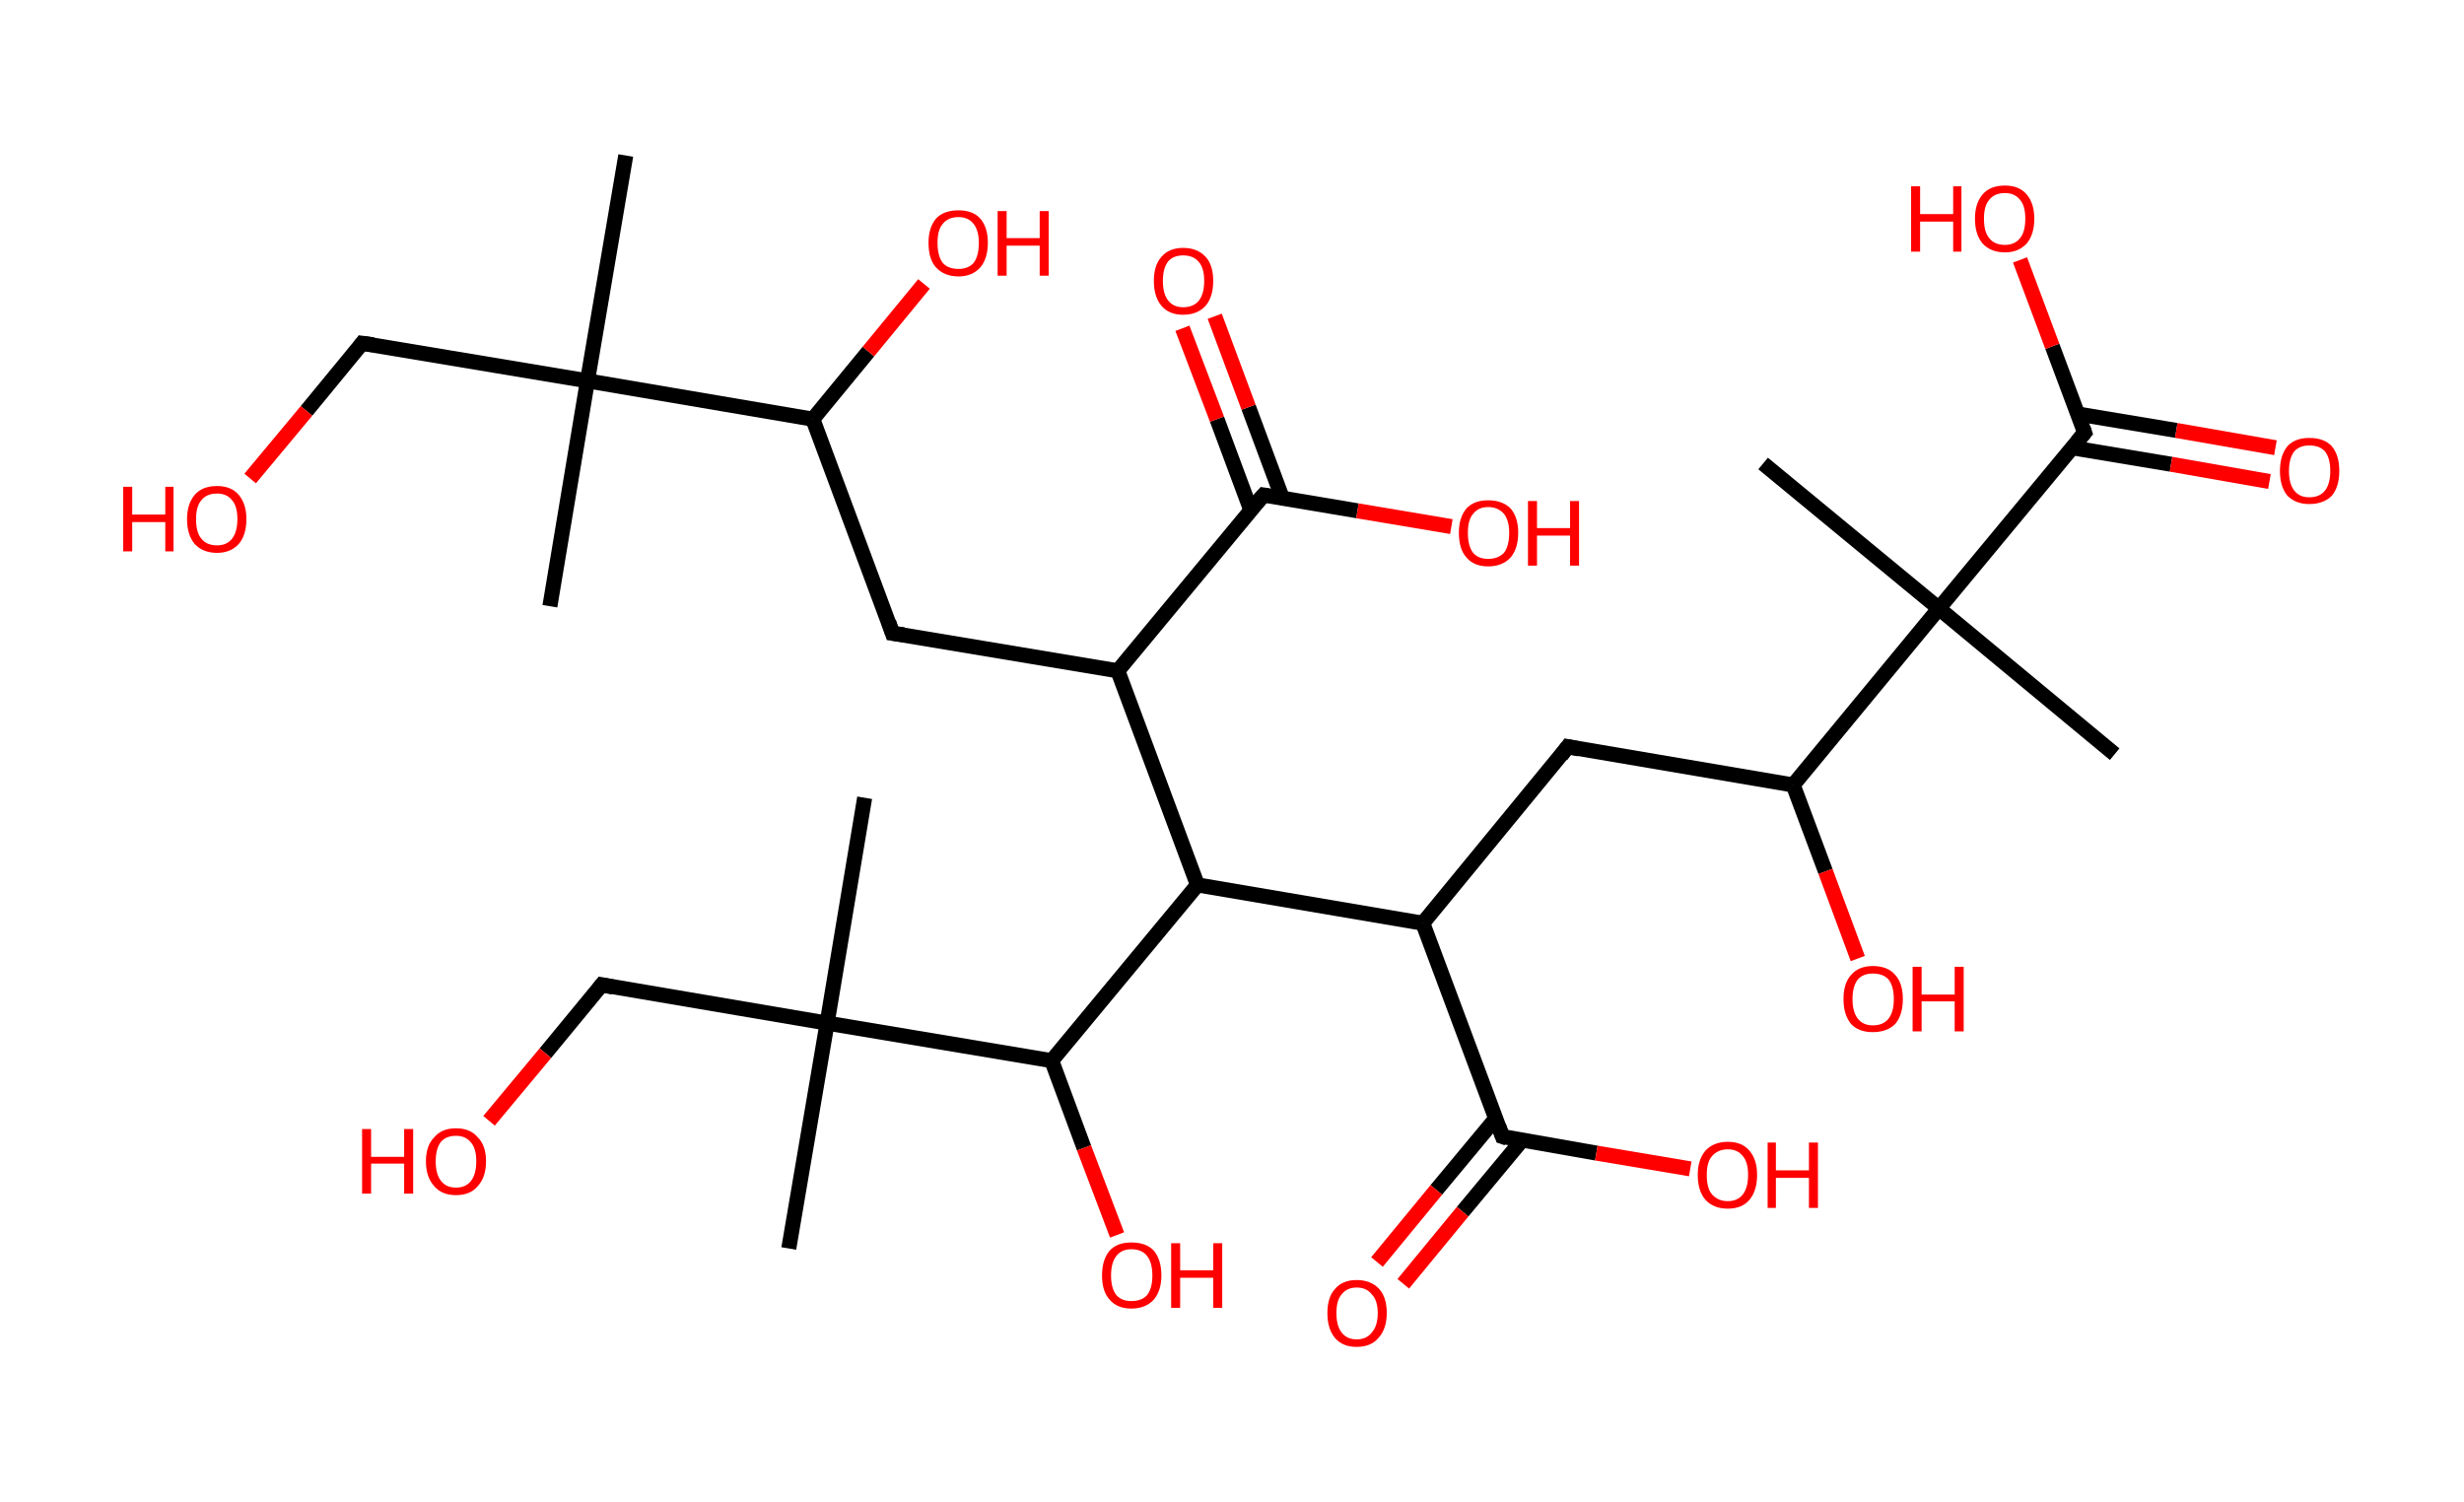 <?xml version='1.0' encoding='ASCII' standalone='yes'?>
<svg xmlns="http://www.w3.org/2000/svg" xmlns:rdkit="http://www.rdkit.org/xml" xmlns:xlink="http://www.w3.org/1999/xlink" version="1.1" baseProfile="full" xml:space="preserve" width="328px" height="200px" viewBox="0 0 328 200">
<!-- END OF HEADER -->
<rect style="opacity:1.0;fill:#FFFFFF;stroke:none" width="328.0" height="200.0" x="0.0" y="0.0"> </rect>
<path class="bond-0 atom-0 atom-1" d="M 83.3,20.7 L 78.2,50.7" style="fill:none;fill-rule:evenodd;stroke:#000000;stroke-width:2.0px;stroke-linecap:butt;stroke-linejoin:miter;stroke-opacity:1"/>
<path class="bond-1 atom-1 atom-2" d="M 78.2,50.7 L 73.2,80.7" style="fill:none;fill-rule:evenodd;stroke:#000000;stroke-width:2.0px;stroke-linecap:butt;stroke-linejoin:miter;stroke-opacity:1"/>
<path class="bond-2 atom-1 atom-3" d="M 78.2,50.7 L 48.2,45.7" style="fill:none;fill-rule:evenodd;stroke:#000000;stroke-width:2.0px;stroke-linecap:butt;stroke-linejoin:miter;stroke-opacity:1"/>
<path class="bond-3 atom-3 atom-4" d="M 48.2,45.7 L 40.8,54.7" style="fill:none;fill-rule:evenodd;stroke:#000000;stroke-width:2.0px;stroke-linecap:butt;stroke-linejoin:miter;stroke-opacity:1"/>
<path class="bond-3 atom-3 atom-4" d="M 40.8,54.7 L 33.3,63.7" style="fill:none;fill-rule:evenodd;stroke:#FF0000;stroke-width:2.0px;stroke-linecap:butt;stroke-linejoin:miter;stroke-opacity:1"/>
<path class="bond-4 atom-1 atom-5" d="M 78.2,50.7 L 108.2,55.8" style="fill:none;fill-rule:evenodd;stroke:#000000;stroke-width:2.0px;stroke-linecap:butt;stroke-linejoin:miter;stroke-opacity:1"/>
<path class="bond-5 atom-5 atom-6" d="M 108.2,55.8 L 115.6,46.8" style="fill:none;fill-rule:evenodd;stroke:#000000;stroke-width:2.0px;stroke-linecap:butt;stroke-linejoin:miter;stroke-opacity:1"/>
<path class="bond-5 atom-5 atom-6" d="M 115.6,46.8 L 123.0,37.8" style="fill:none;fill-rule:evenodd;stroke:#FF0000;stroke-width:2.0px;stroke-linecap:butt;stroke-linejoin:miter;stroke-opacity:1"/>
<path class="bond-6 atom-5 atom-7" d="M 108.2,55.8 L 118.8,84.3" style="fill:none;fill-rule:evenodd;stroke:#000000;stroke-width:2.0px;stroke-linecap:butt;stroke-linejoin:miter;stroke-opacity:1"/>
<path class="bond-7 atom-7 atom-8" d="M 118.8,84.3 L 148.8,89.3" style="fill:none;fill-rule:evenodd;stroke:#000000;stroke-width:2.0px;stroke-linecap:butt;stroke-linejoin:miter;stroke-opacity:1"/>
<path class="bond-8 atom-8 atom-9" d="M 148.8,89.3 L 168.2,65.9" style="fill:none;fill-rule:evenodd;stroke:#000000;stroke-width:2.0px;stroke-linecap:butt;stroke-linejoin:miter;stroke-opacity:1"/>
<path class="bond-9 atom-9 atom-10" d="M 170.7,66.3 L 166.2,54.2" style="fill:none;fill-rule:evenodd;stroke:#000000;stroke-width:2.0px;stroke-linecap:butt;stroke-linejoin:miter;stroke-opacity:1"/>
<path class="bond-9 atom-9 atom-10" d="M 166.2,54.2 L 161.7,42.1" style="fill:none;fill-rule:evenodd;stroke:#FF0000;stroke-width:2.0px;stroke-linecap:butt;stroke-linejoin:miter;stroke-opacity:1"/>
<path class="bond-9 atom-9 atom-10" d="M 166.5,67.9 L 162.0,55.8" style="fill:none;fill-rule:evenodd;stroke:#000000;stroke-width:2.0px;stroke-linecap:butt;stroke-linejoin:miter;stroke-opacity:1"/>
<path class="bond-9 atom-9 atom-10" d="M 162.0,55.8 L 157.4,43.7" style="fill:none;fill-rule:evenodd;stroke:#FF0000;stroke-width:2.0px;stroke-linecap:butt;stroke-linejoin:miter;stroke-opacity:1"/>
<path class="bond-10 atom-9 atom-11" d="M 168.2,65.9 L 180.7,68.0" style="fill:none;fill-rule:evenodd;stroke:#000000;stroke-width:2.0px;stroke-linecap:butt;stroke-linejoin:miter;stroke-opacity:1"/>
<path class="bond-10 atom-9 atom-11" d="M 180.7,68.0 L 193.2,70.1" style="fill:none;fill-rule:evenodd;stroke:#FF0000;stroke-width:2.0px;stroke-linecap:butt;stroke-linejoin:miter;stroke-opacity:1"/>
<path class="bond-11 atom-8 atom-12" d="M 148.8,89.3 L 159.4,117.8" style="fill:none;fill-rule:evenodd;stroke:#000000;stroke-width:2.0px;stroke-linecap:butt;stroke-linejoin:miter;stroke-opacity:1"/>
<path class="bond-12 atom-12 atom-13" d="M 159.4,117.8 L 189.4,122.9" style="fill:none;fill-rule:evenodd;stroke:#000000;stroke-width:2.0px;stroke-linecap:butt;stroke-linejoin:miter;stroke-opacity:1"/>
<path class="bond-13 atom-13 atom-14" d="M 189.4,122.9 L 208.7,99.4" style="fill:none;fill-rule:evenodd;stroke:#000000;stroke-width:2.0px;stroke-linecap:butt;stroke-linejoin:miter;stroke-opacity:1"/>
<path class="bond-14 atom-14 atom-15" d="M 208.7,99.4 L 238.7,104.5" style="fill:none;fill-rule:evenodd;stroke:#000000;stroke-width:2.0px;stroke-linecap:butt;stroke-linejoin:miter;stroke-opacity:1"/>
<path class="bond-15 atom-15 atom-16" d="M 238.7,104.5 L 243.0,116.0" style="fill:none;fill-rule:evenodd;stroke:#000000;stroke-width:2.0px;stroke-linecap:butt;stroke-linejoin:miter;stroke-opacity:1"/>
<path class="bond-15 atom-15 atom-16" d="M 243.0,116.0 L 247.3,127.6" style="fill:none;fill-rule:evenodd;stroke:#FF0000;stroke-width:2.0px;stroke-linecap:butt;stroke-linejoin:miter;stroke-opacity:1"/>
<path class="bond-16 atom-15 atom-17" d="M 238.7,104.5 L 258.1,81.0" style="fill:none;fill-rule:evenodd;stroke:#000000;stroke-width:2.0px;stroke-linecap:butt;stroke-linejoin:miter;stroke-opacity:1"/>
<path class="bond-17 atom-17 atom-18" d="M 258.1,81.0 L 234.7,61.7" style="fill:none;fill-rule:evenodd;stroke:#000000;stroke-width:2.0px;stroke-linecap:butt;stroke-linejoin:miter;stroke-opacity:1"/>
<path class="bond-18 atom-17 atom-19" d="M 258.1,81.0 L 281.5,100.4" style="fill:none;fill-rule:evenodd;stroke:#000000;stroke-width:2.0px;stroke-linecap:butt;stroke-linejoin:miter;stroke-opacity:1"/>
<path class="bond-19 atom-17 atom-20" d="M 258.1,81.0 L 277.5,57.6" style="fill:none;fill-rule:evenodd;stroke:#000000;stroke-width:2.0px;stroke-linecap:butt;stroke-linejoin:miter;stroke-opacity:1"/>
<path class="bond-20 atom-20 atom-21" d="M 275.8,59.6 L 289.0,61.8" style="fill:none;fill-rule:evenodd;stroke:#000000;stroke-width:2.0px;stroke-linecap:butt;stroke-linejoin:miter;stroke-opacity:1"/>
<path class="bond-20 atom-20 atom-21" d="M 289.0,61.8 L 302.1,64.1" style="fill:none;fill-rule:evenodd;stroke:#FF0000;stroke-width:2.0px;stroke-linecap:butt;stroke-linejoin:miter;stroke-opacity:1"/>
<path class="bond-20 atom-20 atom-21" d="M 276.5,55.1 L 289.7,57.3" style="fill:none;fill-rule:evenodd;stroke:#000000;stroke-width:2.0px;stroke-linecap:butt;stroke-linejoin:miter;stroke-opacity:1"/>
<path class="bond-20 atom-20 atom-21" d="M 289.7,57.3 L 302.9,59.6" style="fill:none;fill-rule:evenodd;stroke:#FF0000;stroke-width:2.0px;stroke-linecap:butt;stroke-linejoin:miter;stroke-opacity:1"/>
<path class="bond-21 atom-20 atom-22" d="M 277.5,57.6 L 273.2,46.1" style="fill:none;fill-rule:evenodd;stroke:#000000;stroke-width:2.0px;stroke-linecap:butt;stroke-linejoin:miter;stroke-opacity:1"/>
<path class="bond-21 atom-20 atom-22" d="M 273.2,46.1 L 268.9,34.6" style="fill:none;fill-rule:evenodd;stroke:#FF0000;stroke-width:2.0px;stroke-linecap:butt;stroke-linejoin:miter;stroke-opacity:1"/>
<path class="bond-22 atom-13 atom-23" d="M 189.4,122.9 L 200.0,151.3" style="fill:none;fill-rule:evenodd;stroke:#000000;stroke-width:2.0px;stroke-linecap:butt;stroke-linejoin:miter;stroke-opacity:1"/>
<path class="bond-23 atom-23 atom-24" d="M 199.1,148.9 L 191.2,158.4" style="fill:none;fill-rule:evenodd;stroke:#000000;stroke-width:2.0px;stroke-linecap:butt;stroke-linejoin:miter;stroke-opacity:1"/>
<path class="bond-23 atom-23 atom-24" d="M 191.2,158.4 L 183.3,168.0" style="fill:none;fill-rule:evenodd;stroke:#FF0000;stroke-width:2.0px;stroke-linecap:butt;stroke-linejoin:miter;stroke-opacity:1"/>
<path class="bond-23 atom-23 atom-24" d="M 202.6,151.8 L 194.7,161.3" style="fill:none;fill-rule:evenodd;stroke:#000000;stroke-width:2.0px;stroke-linecap:butt;stroke-linejoin:miter;stroke-opacity:1"/>
<path class="bond-23 atom-23 atom-24" d="M 194.7,161.3 L 186.8,170.9" style="fill:none;fill-rule:evenodd;stroke:#FF0000;stroke-width:2.0px;stroke-linecap:butt;stroke-linejoin:miter;stroke-opacity:1"/>
<path class="bond-24 atom-23 atom-25" d="M 200.0,151.3 L 212.5,153.5" style="fill:none;fill-rule:evenodd;stroke:#000000;stroke-width:2.0px;stroke-linecap:butt;stroke-linejoin:miter;stroke-opacity:1"/>
<path class="bond-24 atom-23 atom-25" d="M 212.5,153.5 L 225.0,155.6" style="fill:none;fill-rule:evenodd;stroke:#FF0000;stroke-width:2.0px;stroke-linecap:butt;stroke-linejoin:miter;stroke-opacity:1"/>
<path class="bond-25 atom-12 atom-26" d="M 159.4,117.8 L 140.0,141.2" style="fill:none;fill-rule:evenodd;stroke:#000000;stroke-width:2.0px;stroke-linecap:butt;stroke-linejoin:miter;stroke-opacity:1"/>
<path class="bond-26 atom-26 atom-27" d="M 140.0,141.2 L 144.3,152.8" style="fill:none;fill-rule:evenodd;stroke:#000000;stroke-width:2.0px;stroke-linecap:butt;stroke-linejoin:miter;stroke-opacity:1"/>
<path class="bond-26 atom-26 atom-27" d="M 144.3,152.8 L 148.7,164.4" style="fill:none;fill-rule:evenodd;stroke:#FF0000;stroke-width:2.0px;stroke-linecap:butt;stroke-linejoin:miter;stroke-opacity:1"/>
<path class="bond-27 atom-26 atom-28" d="M 140.0,141.2 L 110.1,136.2" style="fill:none;fill-rule:evenodd;stroke:#000000;stroke-width:2.0px;stroke-linecap:butt;stroke-linejoin:miter;stroke-opacity:1"/>
<path class="bond-28 atom-28 atom-29" d="M 110.1,136.2 L 105.0,166.2" style="fill:none;fill-rule:evenodd;stroke:#000000;stroke-width:2.0px;stroke-linecap:butt;stroke-linejoin:miter;stroke-opacity:1"/>
<path class="bond-29 atom-28 atom-30" d="M 110.1,136.2 L 115.1,106.2" style="fill:none;fill-rule:evenodd;stroke:#000000;stroke-width:2.0px;stroke-linecap:butt;stroke-linejoin:miter;stroke-opacity:1"/>
<path class="bond-30 atom-28 atom-31" d="M 110.1,136.2 L 80.1,131.1" style="fill:none;fill-rule:evenodd;stroke:#000000;stroke-width:2.0px;stroke-linecap:butt;stroke-linejoin:miter;stroke-opacity:1"/>
<path class="bond-31 atom-31 atom-32" d="M 80.1,131.1 L 72.6,140.2" style="fill:none;fill-rule:evenodd;stroke:#000000;stroke-width:2.0px;stroke-linecap:butt;stroke-linejoin:miter;stroke-opacity:1"/>
<path class="bond-31 atom-31 atom-32" d="M 72.6,140.2 L 65.1,149.2" style="fill:none;fill-rule:evenodd;stroke:#FF0000;stroke-width:2.0px;stroke-linecap:butt;stroke-linejoin:miter;stroke-opacity:1"/>
<path d="M 49.7,45.9 L 48.2,45.7 L 47.9,46.1" style="fill:none;stroke:#000000;stroke-width:2.0px;stroke-linecap:butt;stroke-linejoin:miter;stroke-opacity:1;"/>
<path d="M 118.3,82.8 L 118.8,84.3 L 120.3,84.5" style="fill:none;stroke:#000000;stroke-width:2.0px;stroke-linecap:butt;stroke-linejoin:miter;stroke-opacity:1;"/>
<path d="M 167.2,67.0 L 168.2,65.9 L 168.8,66.0" style="fill:none;stroke:#000000;stroke-width:2.0px;stroke-linecap:butt;stroke-linejoin:miter;stroke-opacity:1;"/>
<path d="M 207.8,100.6 L 208.7,99.4 L 210.2,99.7" style="fill:none;stroke:#000000;stroke-width:2.0px;stroke-linecap:butt;stroke-linejoin:miter;stroke-opacity:1;"/>
<path d="M 276.5,58.8 L 277.5,57.6 L 277.3,57.0" style="fill:none;stroke:#000000;stroke-width:2.0px;stroke-linecap:butt;stroke-linejoin:miter;stroke-opacity:1;"/>
<path d="M 199.5,149.9 L 200.0,151.3 L 200.6,151.5" style="fill:none;stroke:#000000;stroke-width:2.0px;stroke-linecap:butt;stroke-linejoin:miter;stroke-opacity:1;"/>
<path d="M 81.6,131.4 L 80.1,131.1 L 79.7,131.6" style="fill:none;stroke:#000000;stroke-width:2.0px;stroke-linecap:butt;stroke-linejoin:miter;stroke-opacity:1;"/>
<path class="atom-4" d="M 16.4 64.8 L 17.6 64.8 L 17.6 68.5 L 22.0 68.5 L 22.0 64.8 L 23.1 64.8 L 23.1 73.4 L 22.0 73.4 L 22.0 69.5 L 17.6 69.5 L 17.6 73.4 L 16.4 73.4 L 16.4 64.8 " fill="#FF0000"/>
<path class="atom-4" d="M 24.9 69.1 Q 24.9 67.1, 25.9 65.9 Q 26.9 64.7, 28.9 64.7 Q 30.8 64.7, 31.8 65.9 Q 32.8 67.1, 32.8 69.1 Q 32.8 71.2, 31.8 72.4 Q 30.7 73.6, 28.9 73.6 Q 27.0 73.6, 25.9 72.4 Q 24.9 71.2, 24.9 69.1 M 28.9 72.6 Q 30.2 72.6, 30.9 71.7 Q 31.6 70.8, 31.6 69.1 Q 31.6 67.4, 30.9 66.6 Q 30.2 65.7, 28.9 65.7 Q 27.5 65.7, 26.8 66.6 Q 26.1 67.4, 26.1 69.1 Q 26.1 70.9, 26.8 71.7 Q 27.5 72.6, 28.9 72.6 " fill="#FF0000"/>
<path class="atom-6" d="M 123.6 32.3 Q 123.6 30.3, 124.6 29.1 Q 125.6 28.0, 127.6 28.0 Q 129.5 28.0, 130.5 29.1 Q 131.5 30.3, 131.5 32.3 Q 131.5 34.4, 130.5 35.6 Q 129.4 36.8, 127.6 36.8 Q 125.7 36.8, 124.6 35.6 Q 123.6 34.5, 123.6 32.3 M 127.6 35.8 Q 128.9 35.8, 129.6 35.0 Q 130.3 34.1, 130.3 32.3 Q 130.3 30.7, 129.6 29.8 Q 128.9 28.9, 127.6 28.9 Q 126.2 28.9, 125.5 29.8 Q 124.8 30.6, 124.8 32.3 Q 124.8 34.1, 125.5 35.0 Q 126.2 35.8, 127.6 35.8 " fill="#FF0000"/>
<path class="atom-6" d="M 132.8 28.1 L 134.0 28.1 L 134.0 31.7 L 138.4 31.7 L 138.4 28.1 L 139.6 28.1 L 139.6 36.7 L 138.4 36.7 L 138.4 32.7 L 134.0 32.7 L 134.0 36.7 L 132.8 36.7 L 132.8 28.1 " fill="#FF0000"/>
<path class="atom-10" d="M 153.6 37.4 Q 153.6 35.3, 154.6 34.2 Q 155.6 33.0, 157.5 33.0 Q 159.4 33.0, 160.5 34.2 Q 161.5 35.3, 161.5 37.4 Q 161.5 39.5, 160.5 40.7 Q 159.4 41.9, 157.5 41.9 Q 155.6 41.9, 154.6 40.7 Q 153.6 39.5, 153.6 37.4 M 157.5 40.9 Q 158.9 40.9, 159.6 40.0 Q 160.3 39.1, 160.3 37.4 Q 160.3 35.7, 159.6 34.9 Q 158.9 34.0, 157.5 34.0 Q 156.2 34.0, 155.5 34.8 Q 154.8 35.7, 154.8 37.4 Q 154.8 39.1, 155.5 40.0 Q 156.2 40.9, 157.5 40.9 " fill="#FF0000"/>
<path class="atom-11" d="M 194.2 70.9 Q 194.2 68.9, 195.2 67.7 Q 196.2 66.6, 198.1 66.6 Q 200.0 66.6, 201.1 67.7 Q 202.1 68.9, 202.1 70.9 Q 202.1 73.0, 201.1 74.2 Q 200.0 75.4, 198.1 75.4 Q 196.2 75.4, 195.2 74.2 Q 194.2 73.1, 194.2 70.9 M 198.1 74.4 Q 199.4 74.4, 200.2 73.6 Q 200.9 72.7, 200.9 70.9 Q 200.9 69.3, 200.2 68.4 Q 199.4 67.5, 198.1 67.5 Q 196.8 67.5, 196.1 68.4 Q 195.4 69.2, 195.4 70.9 Q 195.4 72.7, 196.1 73.6 Q 196.8 74.4, 198.1 74.4 " fill="#FF0000"/>
<path class="atom-11" d="M 203.4 66.7 L 204.6 66.7 L 204.6 70.3 L 209.0 70.3 L 209.0 66.7 L 210.2 66.7 L 210.2 75.3 L 209.0 75.3 L 209.0 71.3 L 204.6 71.3 L 204.6 75.3 L 203.4 75.3 L 203.4 66.7 " fill="#FF0000"/>
<path class="atom-16" d="M 245.4 133.0 Q 245.4 130.9, 246.4 129.8 Q 247.4 128.6, 249.3 128.6 Q 251.3 128.6, 252.3 129.8 Q 253.3 130.9, 253.3 133.0 Q 253.3 135.1, 252.3 136.3 Q 251.2 137.4, 249.3 137.4 Q 247.4 137.4, 246.4 136.3 Q 245.4 135.1, 245.4 133.0 M 249.3 136.5 Q 250.7 136.5, 251.4 135.6 Q 252.1 134.7, 252.1 133.0 Q 252.1 131.3, 251.4 130.4 Q 250.7 129.6, 249.3 129.6 Q 248.0 129.6, 247.3 130.4 Q 246.6 131.3, 246.6 133.0 Q 246.6 134.7, 247.3 135.6 Q 248.0 136.5, 249.3 136.5 " fill="#FF0000"/>
<path class="atom-16" d="M 254.6 128.7 L 255.8 128.7 L 255.8 132.4 L 260.2 132.4 L 260.2 128.7 L 261.4 128.7 L 261.4 137.3 L 260.2 137.3 L 260.2 133.3 L 255.8 133.3 L 255.8 137.3 L 254.6 137.3 L 254.6 128.7 " fill="#FF0000"/>
<path class="atom-21" d="M 303.5 62.7 Q 303.5 60.6, 304.5 59.4 Q 305.5 58.3, 307.4 58.3 Q 309.4 58.3, 310.4 59.4 Q 311.4 60.6, 311.4 62.7 Q 311.4 64.8, 310.4 66.0 Q 309.3 67.1, 307.4 67.1 Q 305.6 67.1, 304.5 66.0 Q 303.5 64.8, 303.5 62.7 M 307.4 66.2 Q 308.8 66.2, 309.5 65.3 Q 310.2 64.4, 310.2 62.7 Q 310.2 61.0, 309.5 60.1 Q 308.8 59.3, 307.4 59.3 Q 306.1 59.3, 305.4 60.1 Q 304.7 61.0, 304.7 62.7 Q 304.7 64.4, 305.4 65.3 Q 306.1 66.2, 307.4 66.2 " fill="#FF0000"/>
<path class="atom-22" d="M 254.4 24.8 L 255.6 24.8 L 255.6 28.5 L 260.0 28.5 L 260.0 24.8 L 261.1 24.8 L 261.1 33.5 L 260.0 33.5 L 260.0 29.5 L 255.6 29.5 L 255.6 33.5 L 254.4 33.5 L 254.4 24.8 " fill="#FF0000"/>
<path class="atom-22" d="M 262.9 29.1 Q 262.9 27.1, 263.9 25.9 Q 264.9 24.7, 266.9 24.7 Q 268.8 24.7, 269.8 25.9 Q 270.8 27.1, 270.8 29.1 Q 270.8 31.2, 269.8 32.4 Q 268.7 33.6, 266.9 33.6 Q 265.0 33.6, 263.9 32.4 Q 262.9 31.2, 262.9 29.1 M 266.9 32.6 Q 268.2 32.6, 268.9 31.7 Q 269.6 30.9, 269.6 29.1 Q 269.6 27.4, 268.9 26.6 Q 268.2 25.7, 266.9 25.7 Q 265.5 25.7, 264.8 26.6 Q 264.1 27.4, 264.1 29.1 Q 264.1 30.9, 264.8 31.7 Q 265.5 32.6, 266.9 32.6 " fill="#FF0000"/>
<path class="atom-24" d="M 176.7 174.8 Q 176.7 172.7, 177.7 171.6 Q 178.7 170.4, 180.6 170.4 Q 182.5 170.4, 183.6 171.6 Q 184.6 172.7, 184.6 174.8 Q 184.6 176.9, 183.5 178.1 Q 182.5 179.3, 180.6 179.3 Q 178.7 179.3, 177.7 178.1 Q 176.7 176.9, 176.7 174.8 M 180.6 178.3 Q 181.9 178.3, 182.6 177.4 Q 183.4 176.5, 183.4 174.8 Q 183.4 173.1, 182.6 172.3 Q 181.9 171.4, 180.6 171.4 Q 179.3 171.4, 178.6 172.3 Q 177.9 173.1, 177.9 174.8 Q 177.9 176.5, 178.6 177.4 Q 179.3 178.3, 180.6 178.3 " fill="#FF0000"/>
<path class="atom-25" d="M 226.0 156.4 Q 226.0 154.4, 227.0 153.2 Q 228.1 152.0, 230.0 152.0 Q 231.9 152.0, 232.9 153.2 Q 233.9 154.4, 233.9 156.4 Q 233.9 158.5, 232.9 159.7 Q 231.9 160.9, 230.0 160.9 Q 228.1 160.9, 227.0 159.7 Q 226.0 158.5, 226.0 156.4 M 230.0 159.9 Q 231.3 159.9, 232.0 159.0 Q 232.7 158.1, 232.7 156.4 Q 232.7 154.7, 232.0 153.9 Q 231.3 153.0, 230.0 153.0 Q 228.7 153.0, 227.9 153.9 Q 227.2 154.7, 227.2 156.4 Q 227.2 158.2, 227.9 159.0 Q 228.7 159.9, 230.0 159.9 " fill="#FF0000"/>
<path class="atom-25" d="M 235.3 152.1 L 236.4 152.1 L 236.4 155.8 L 240.8 155.8 L 240.8 152.1 L 242.0 152.1 L 242.0 160.8 L 240.8 160.8 L 240.8 156.8 L 236.4 156.8 L 236.4 160.8 L 235.3 160.8 L 235.3 152.1 " fill="#FF0000"/>
<path class="atom-27" d="M 146.7 169.8 Q 146.7 167.7, 147.7 166.5 Q 148.7 165.4, 150.6 165.4 Q 152.6 165.4, 153.6 166.5 Q 154.6 167.7, 154.6 169.8 Q 154.6 171.8, 153.6 173.0 Q 152.5 174.2, 150.6 174.2 Q 148.7 174.2, 147.7 173.0 Q 146.7 171.9, 146.7 169.8 M 150.6 173.2 Q 152.0 173.2, 152.7 172.4 Q 153.4 171.5, 153.4 169.8 Q 153.4 168.1, 152.7 167.2 Q 152.0 166.3, 150.6 166.3 Q 149.3 166.3, 148.6 167.2 Q 147.9 168.1, 147.9 169.8 Q 147.9 171.5, 148.6 172.4 Q 149.3 173.2, 150.6 173.2 " fill="#FF0000"/>
<path class="atom-27" d="M 155.9 165.5 L 157.1 165.5 L 157.1 169.1 L 161.5 169.1 L 161.5 165.5 L 162.7 165.5 L 162.7 174.1 L 161.5 174.1 L 161.5 170.1 L 157.1 170.1 L 157.1 174.1 L 155.9 174.1 L 155.9 165.5 " fill="#FF0000"/>
<path class="atom-32" d="M 48.2 150.3 L 49.4 150.3 L 49.4 154.0 L 53.8 154.0 L 53.8 150.3 L 55.0 150.3 L 55.0 158.9 L 53.8 158.9 L 53.8 154.9 L 49.4 154.9 L 49.4 158.9 L 48.2 158.9 L 48.2 150.3 " fill="#FF0000"/>
<path class="atom-32" d="M 56.7 154.6 Q 56.7 152.5, 57.8 151.4 Q 58.8 150.2, 60.7 150.2 Q 62.6 150.2, 63.6 151.4 Q 64.7 152.5, 64.7 154.6 Q 64.7 156.7, 63.6 157.9 Q 62.6 159.1, 60.7 159.1 Q 58.8 159.1, 57.8 157.9 Q 56.7 156.7, 56.7 154.6 M 60.7 158.1 Q 62.0 158.1, 62.7 157.2 Q 63.4 156.3, 63.4 154.6 Q 63.4 152.9, 62.7 152.1 Q 62.0 151.2, 60.7 151.2 Q 59.4 151.2, 58.7 152.0 Q 58.0 152.9, 58.0 154.6 Q 58.0 156.3, 58.7 157.2 Q 59.4 158.1, 60.7 158.1 " fill="#FF0000"/>
</svg>
